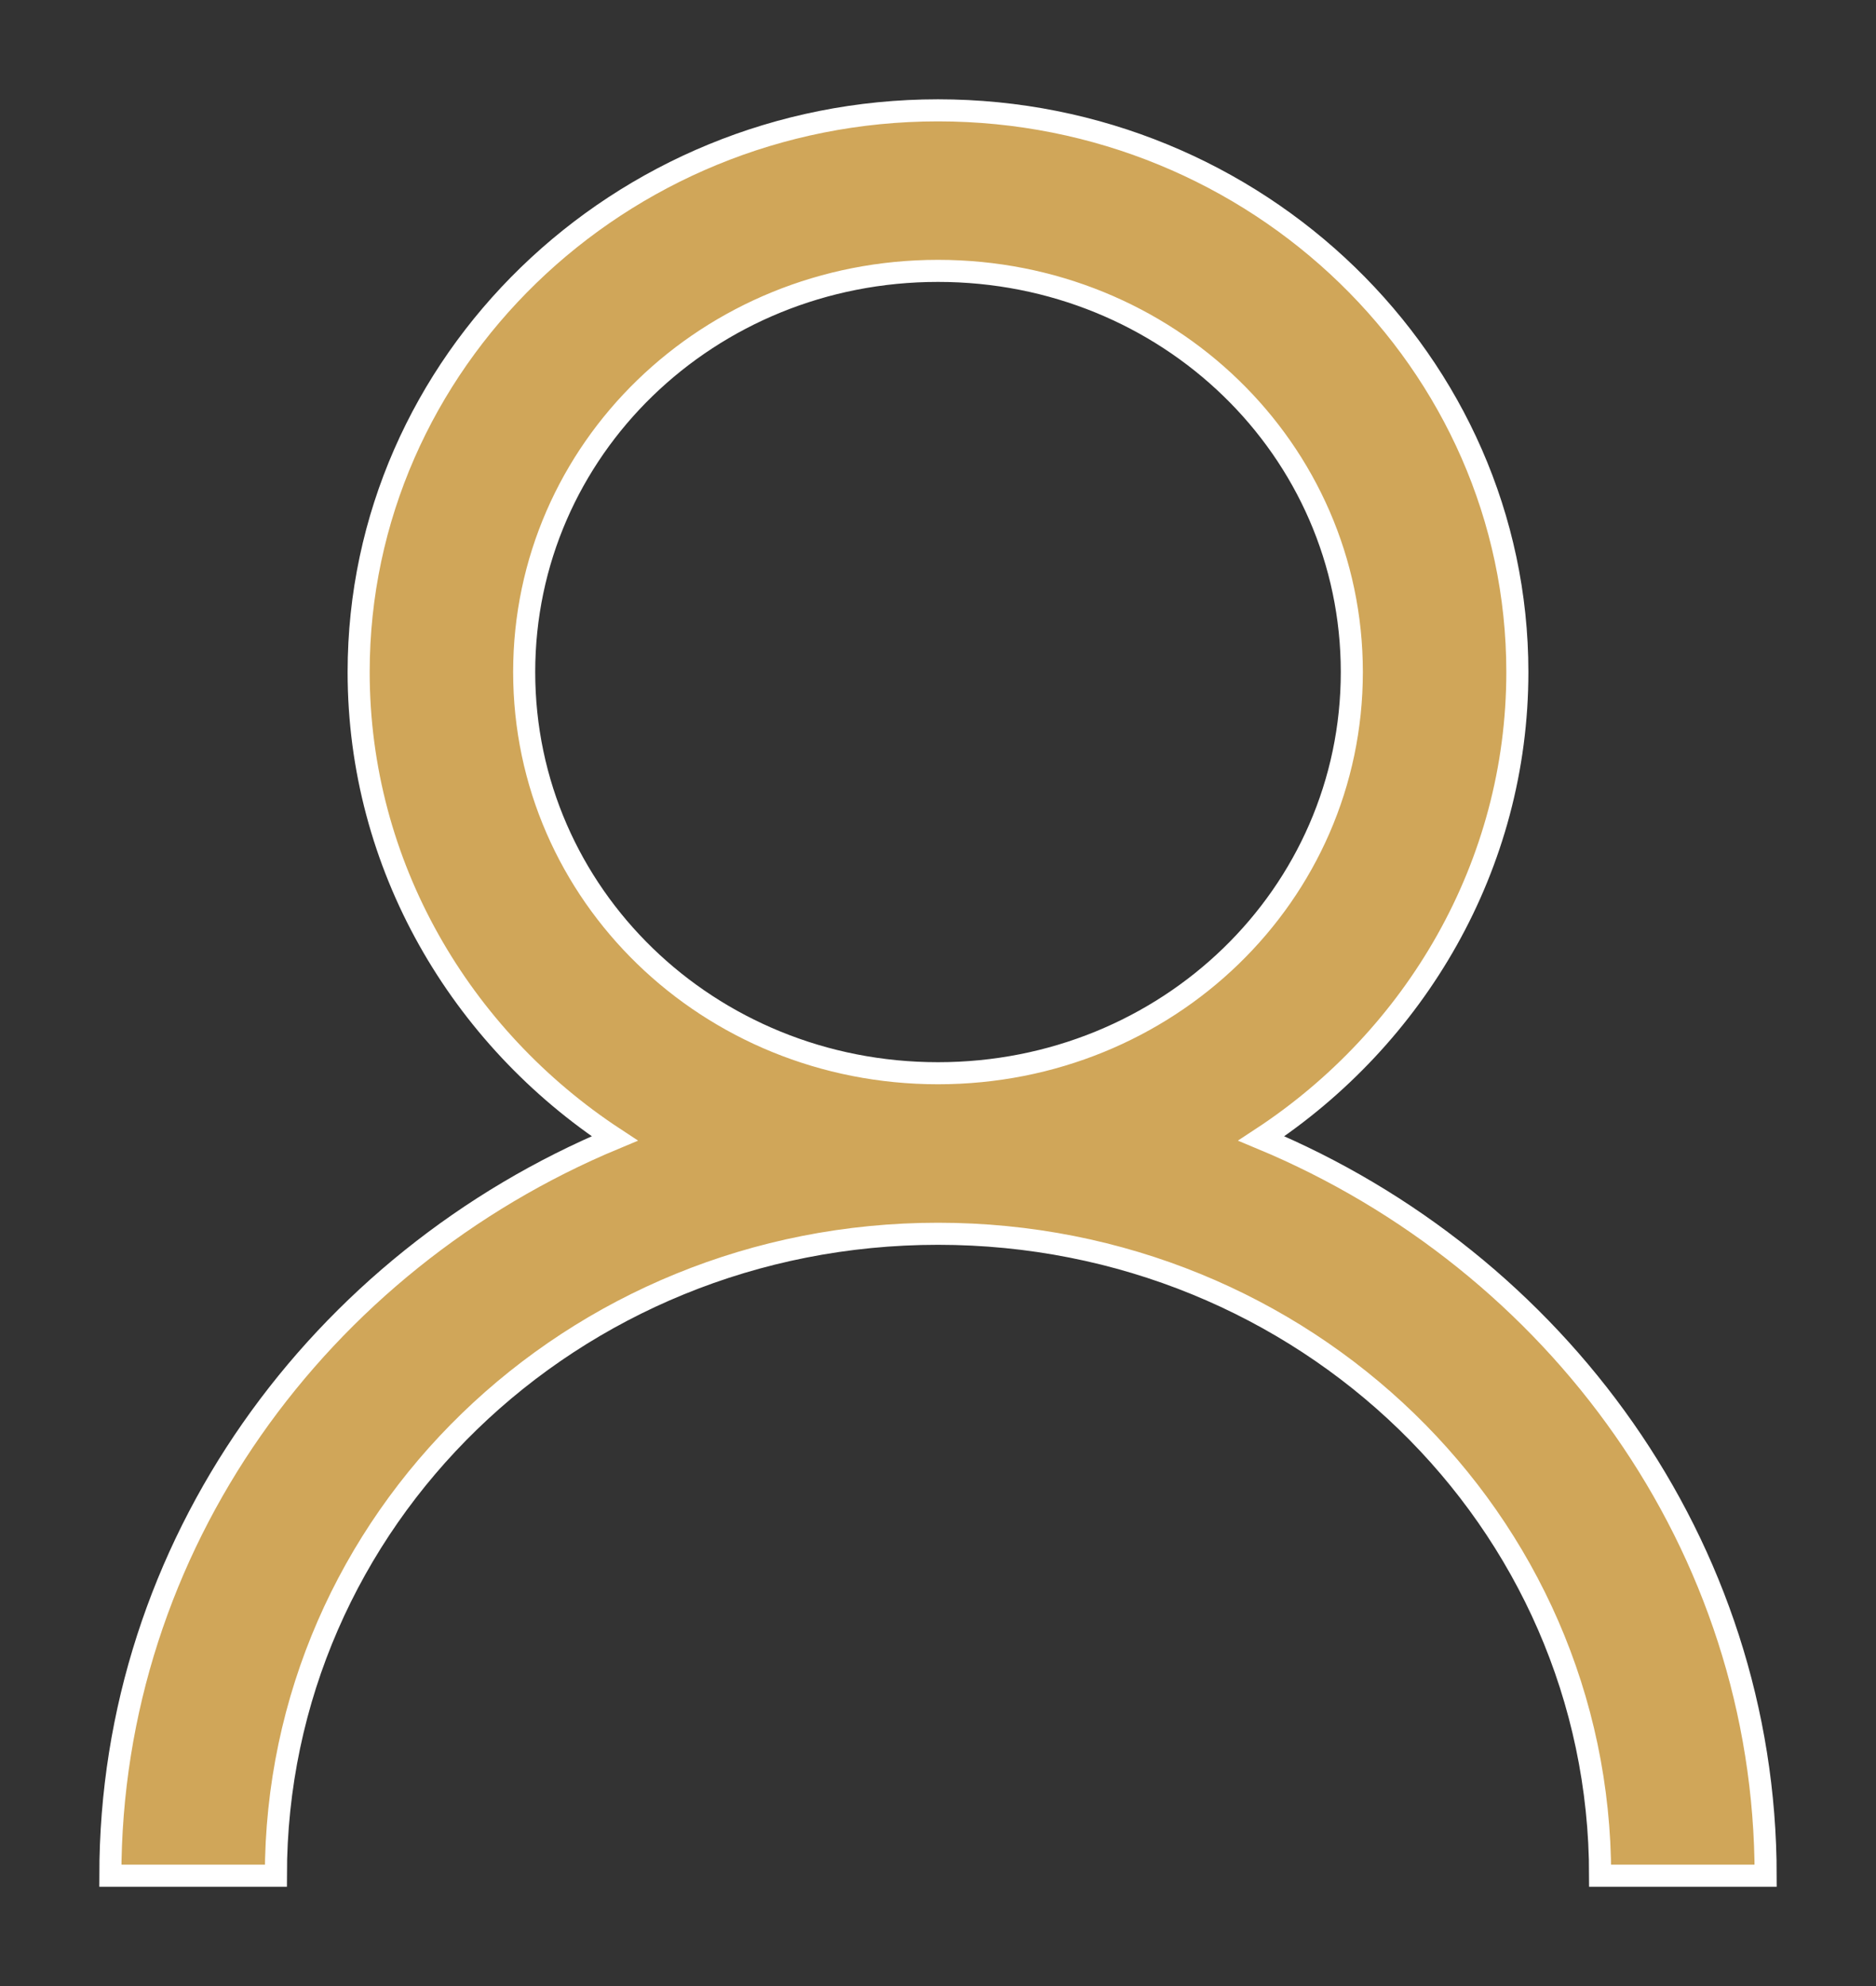 <svg width="17" height="18" viewBox="0 0 17 18" fill="none" xmlns="http://www.w3.org/2000/svg">
<rect x="0" y="0" width="17" height="18" fill="#333333" stroke="none"/>
<path d="M8.5 1C5.608 1 3.25 3.287 3.25 6.091C3.25 7.844 4.173 9.401 5.57 10.318C2.896 11.432 1 14.006 1 17H2.5C2.5 13.778 5.178 11.182 8.5 11.182C11.822 11.182 14.5 13.778 14.5 17H16C16 14.006 14.104 11.432 11.43 10.318C12.827 9.401 13.75 7.844 13.75 6.091C13.75 3.287 11.392 1 8.5 1ZM8.5 2.455C10.58 2.455 12.25 4.074 12.25 6.091C12.25 8.108 10.58 9.727 8.5 9.727C6.42 9.727 4.75 8.108 4.75 6.091C4.75 4.074 6.42 2.455 8.5 2.455Z" fill="#D0A659" stroke="white" stroke-width="0.2"/>
</svg>
